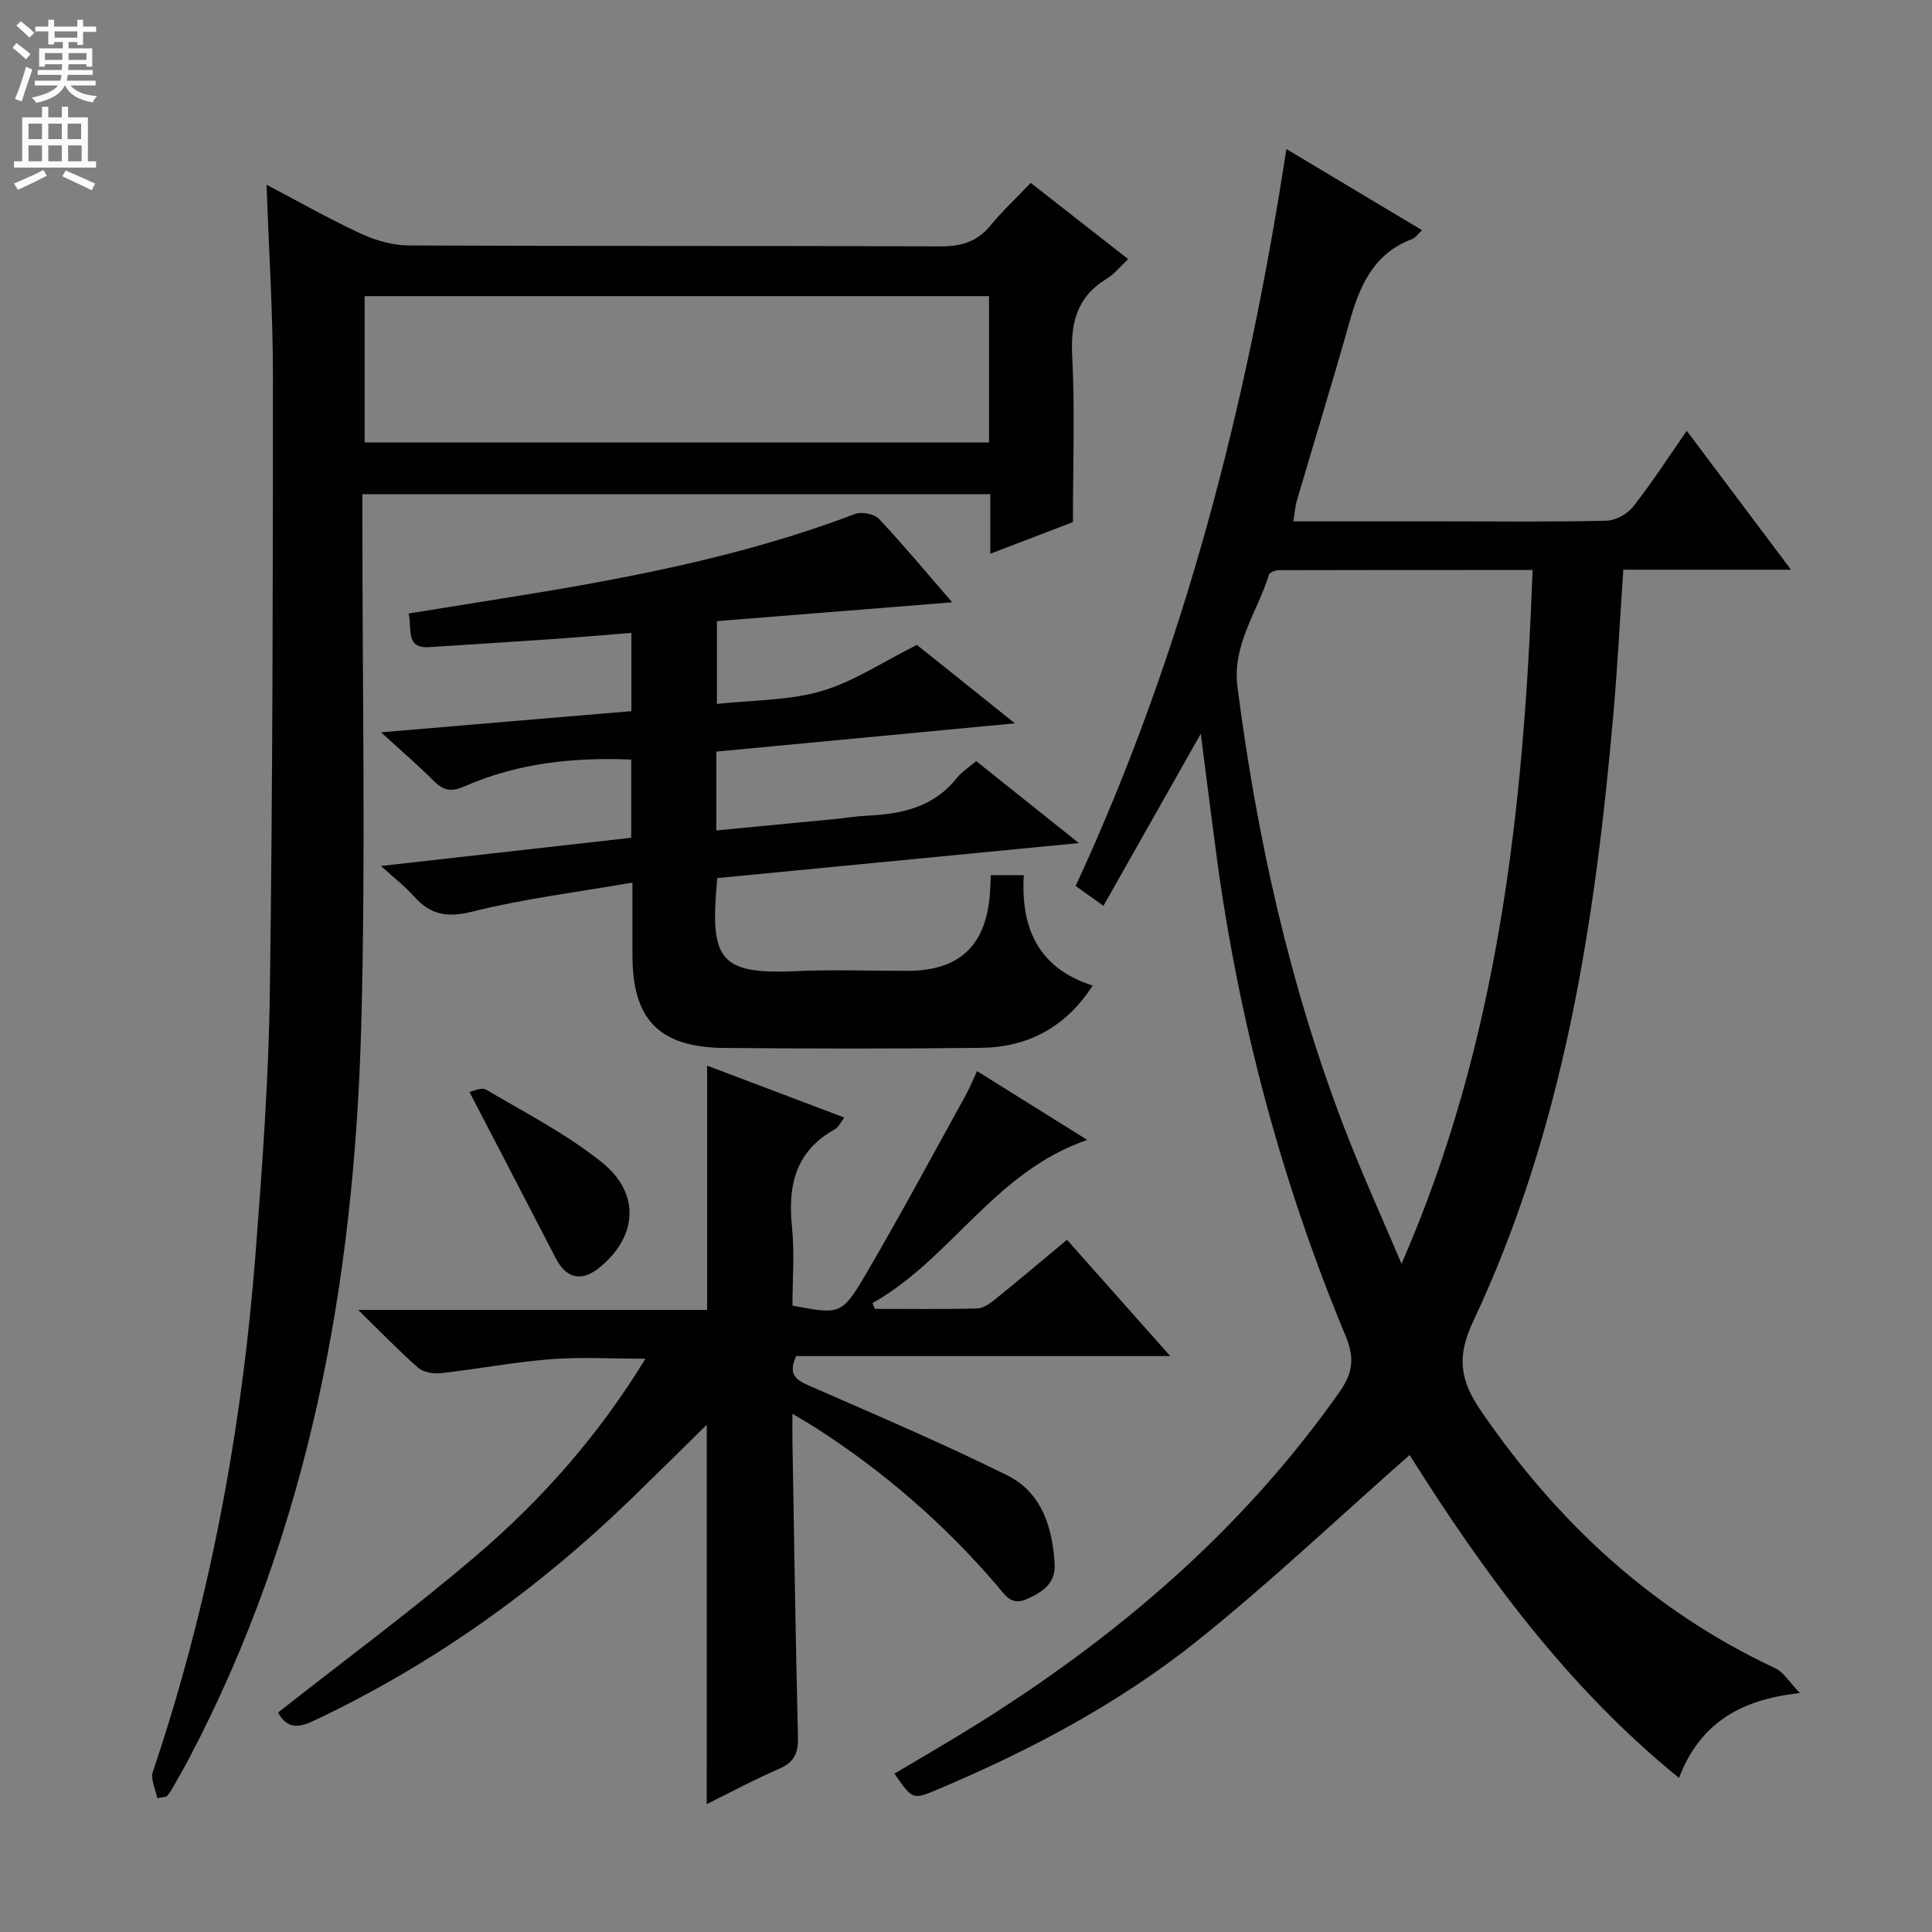 <svg enable-background="new 0 0 400 400" viewBox="0 0 400 400" xmlns="http://www.w3.org/2000/svg"><rect x="0" y="0" width="400" height="400" fill="#808080" stroke="none"/><g fill="#010103"><path d="m291.84 301.24c-14.74 12.99-28.75 26.28-43.76 38.32-16.27 13.04-34.69 22.8-53.92 30.91-5.19 2.19-5.2 2.17-8.98-3.25 5.49-3.27 11.01-6.45 16.41-9.81 29.55-18.38 55.59-40.55 75.76-69.25 2.86-4.06 3.07-7.19 1.22-11.63-13.33-32.03-22.16-65.3-26.75-99.7-1.06-7.98-2.06-15.97-3.21-24.92-6.96 12.31-13.45 23.78-20.15 35.63-2.29-1.63-3.97-2.83-5.76-4.11 22.5-48.61 35.49-99.59 43.63-152.57 9.37 5.6 18.55 11.09 28.1 16.8-.89.82-1.39 1.59-2.07 1.84-8.1 3.03-10.91 9.86-13.04 17.43-3.46 12.29-7.23 24.5-10.83 36.76-.36 1.23-.43 2.55-.71 4.25h30.81c11.33 0 22.67.14 33.99-.13 1.9-.05 4.34-1.38 5.54-2.91 3.79-4.8 7.12-9.98 11.11-15.7 7.2 9.6 14.07 18.75 21.58 28.75-12.2 0-23.27 0-34.72 0-.69 10.17-1.19 19.93-2.04 29.65-3.78 43.35-10.29 86.15-29.04 125.96-3.49 7.4-2.73 12.23 1.67 18.64 15.8 23.03 35.49 41.32 60.93 53.22 1.64.77 2.74 2.72 5.05 5.12-12.86 1.34-20.87 6.68-25.04 17.56-23.36-18.97-40.58-42.73-55.78-66.86zm25.47-183.23c-17.93 0-35.22-.01-52.51.04-.71 0-1.91.44-2.07.93-2.37 7.67-7.65 14.5-6.53 23.2 4.02 31.23 10.81 61.8 22.1 91.25 3.65 9.52 7.9 18.82 11.87 28.22 20.07-45.87 25.3-94 27.14-143.64z"/><path d="m32.56 372.3c-.34-1.83-1.44-3.92-.92-5.47 11.83-34.97 18.46-70.97 21.3-107.68 1.38-17.9 2.68-35.85 2.93-53.79.58-42.48.64-84.96.64-127.44 0-12.94-.84-25.88-1.32-39.67 6.77 3.55 13.04 7.13 19.56 10.14 3.04 1.4 6.57 2.42 9.88 2.43 36.66.17 73.33.04 109.99.19 4.32.02 7.64-.9 10.43-4.3 2.52-3.06 5.44-5.79 8.36-8.84 6.85 5.35 13.25 10.36 20.16 15.77-1.62 1.52-2.85 3.11-4.46 4.08-6.16 3.74-7.48 9.13-7.12 16.04.57 11.1.15 22.26.15 34.33-4.65 1.78-10.61 4.07-17.11 6.56 0-4.44 0-8.22 0-12.33-43.4 0-86.44 0-130 0v5.54c-.02 34.83.7 69.68-.24 104.49-1.44 52.99-10.69 104.37-35.75 151.91-1.16 2.2-2.42 4.36-3.66 6.52-.24.42-.58.78-.88 1.17-.62.12-1.28.24-1.94.35zm172.21-310.99c-43.49 0-86.39 0-129.28 0v30.3h129.28c0-10.25 0-20.17 0-30.3z"/><path d="m146.33 294.98c-5.23 5.14-10.38 10.24-15.59 15.29-19.52 18.91-41.34 34.49-65.98 46.09-3.47 1.63-5.55 1.18-7.19-1.8 13.79-10.86 27.95-21.29 41.28-32.7 13.42-11.49 25.11-24.72 34.78-40.55-6.93 0-13.32-.39-19.63.1-7.59.6-15.12 2.04-22.7 2.89-1.54.17-3.62-.16-4.71-1.11-4-3.5-7.7-7.36-12.44-11.99h72.25c0-17.02 0-33.42 0-50.57 9.39 3.55 18.74 7.09 28.41 10.75-.77.98-1.2 2.01-1.97 2.44-8.14 4.49-9.75 11.6-8.87 20.18.56 5.41.1 10.93.1 16.31 9.59 1.84 10.22 1.93 14.84-5.91 7.25-12.31 13.99-24.92 20.91-37.42.87-1.58 1.55-3.27 2.47-5.22 7.42 4.63 14.58 9.1 22.82 14.25-19.19 6.55-28.18 24.64-44.47 33.77.16.4.33.81.49 1.21 7.07 0 14.13.1 21.2-.09 1.3-.04 2.72-1.09 3.83-1.99 4.79-3.87 9.49-7.85 14.75-12.23 6.93 7.8 13.83 15.58 21.37 24.08-26.39 0-52.04 0-77.44 0-1.85 4.01.17 5.02 2.92 6.23 13.67 5.99 27.43 11.84 40.79 18.47 7.14 3.54 9.39 10.8 9.8 18.43.21 3.98-2.56 5.78-5.82 7.21-3.22 1.41-4.47-.93-6.06-2.78-10.91-12.73-23.42-23.61-37.53-32.67-1.35-.87-2.74-1.66-4.88-2.95 0 2.37-.02 3.96 0 5.54.36 20.48.65 40.96 1.15 61.43.08 3.29-.77 5.19-3.88 6.53-4.99 2.15-9.78 4.74-15.01 7.32.01-26.53.01-52.46.01-78.54z"/><path d="m130.72 147.24c0-5.74 0-10.69 0-16.21-5.64.45-11.04.92-16.44 1.29-8.45.59-16.91 1.11-25.36 1.66-5.06.33-3.55-3.6-4.32-6.96 6.44-1.04 12.74-2.06 19.04-3.06 24.91-3.96 49.67-8.53 73.38-17.55 1.38-.52 4.02 0 4.99 1.05 5.33 5.69 10.32 11.69 15.12 17.24-16.09 1.29-32.25 2.58-48.7 3.9v17.14c7.28-.8 14.73-.66 21.57-2.64 6.63-1.91 12.64-5.99 19.84-9.58 5.8 4.64 12.6 10.09 20.29 16.24-21.32 2.02-41.52 3.93-61.82 5.85v16.32c8.31-.8 16.35-1.56 24.38-2.34 2.31-.22 4.61-.61 6.92-.72 7.13-.34 13.73-1.76 18.49-7.8 1-1.27 2.46-2.16 4.01-3.49 6.81 5.44 13.52 10.79 21.26 16.97-25.79 2.5-50.38 4.88-74.86 7.25-1.54 16.45.03 20.01 16.01 19.27 7.81-.36 15.66-.05 23.49-.07 10.48-.03 16-5.1 16.9-15.52.11-1.31.15-2.63.24-4.29h6.82c-.66 10.78 2.89 19.26 14.26 22.86-5.67 8.75-13.51 12.79-23.23 12.9-17.66.2-35.32.17-52.98.02-13.54-.11-19.08-5.85-19.08-19.22 0-4.64 0-9.27 0-15.02-11.44 1.99-22.43 3.33-33.09 6-5.26 1.32-8.75.69-12.18-3.18-1.85-2.09-4.11-3.81-6.8-6.26 17.63-1.99 34.62-3.9 51.82-5.84 0-5.46 0-10.55 0-16.19-11.96-.49-23.55.72-34.5 5.54-2.82 1.24-4.41.87-6.41-1.14-3.14-3.15-6.53-6.05-10.88-10.04 18-1.54 34.76-2.95 51.82-4.38z"/><path d="m97.2 226.09c.54-.09 2.44-1.07 3.43-.49 8.12 4.77 16.61 9.15 23.91 14.99 8.08 6.46 7.45 15.25-.21 21.68-3.8 3.19-7.03 2.55-9.26-1.76-5.82-11.25-11.68-22.49-17.87-34.42z"/></g><path d="m2.6 9.9.8-1c.9.7 1.9 1.4 2.9 2.3l-.9 1.1c-1.1-1-2-1.8-2.8-2.4zm.5 10.6c.9-2.1 1.6-4.3 2.3-6.7.4.2.8.4 1.3.6-.7 2.1-1.5 4.3-2.2 6.6zm.3-15.2.9-.9c1 .8 2 1.6 2.8 2.4l-1 1c-.9-.9-1.8-1.7-2.7-2.5zm12.6-1.2h1.2v1.4h2.7v1.1h-2.7v2.7h-1.2v-.6h-1.8v1.3h4.9v3.8h-1.2v-.5h-3.7c0 .4-.1.9-.1 1.2h5.1v1h-5.2c0 .5-.1.9-.2 1.2h6v1h-5.2c1.1 1.3 2.9 2 5.5 2.2-.4.4-.7.8-.9 1.3-2.9-.5-4.8-1.6-5.7-3.5h-.1c-.8 1.7-2.7 2.9-5.9 3.6-.2-.4-.6-.8-.9-1.1 2.8-.6 4.6-1.4 5.4-2.5h-4.8v-1h5.3c.1-.3.2-.7.2-1.2h-4.9v-1h5c0-.4 0-.8.1-1.2h-3.6v.5h-1.2v-3.8h4.9v-1.3h-1.8v.5h-1.2v-2.7h-2.7v-1h2.7v-1.4h1.2v1.4h4.8zm-6.7 8.3h3.6c0-.4 0-.9 0-1.4h-3.6zm1.9-4.6h4.8v-1.3h-4.7v1.3zm6.7 3.2h-3.7v1.4h3.7z" fill="#fcfafa"/><path d="m8.7 22.1h1.3v2.2h2.8v-2.2h1.3v2.2h4.1v9.1h1.7v1.3h-17v-1.3h1.7v-9.1h4.1zm.3 13.1.7 1.2c-1.8.9-3.8 1.9-6 2.9-.2-.4-.5-.8-.8-1.3 2.3-1 4.4-1.9 6.1-2.8zm-3.1-6.4h2.8v-3.2h-2.8zm0 4.6h2.8v-3.3h-2.8zm4.1-4.6h2.8v-3.2h-2.8zm0 4.6h2.8v-3.3h-2.8zm3.6 1.9c2.1.9 4.1 1.8 6.1 2.7l-.7 1.4c-2.2-1.1-4.2-2-6.1-2.9zm3.2-9.7h-2.8v3.2h2.8zm-2.7 7.8h2.8v-3.3h-2.8z" fill="#fcfafa"/></svg>
